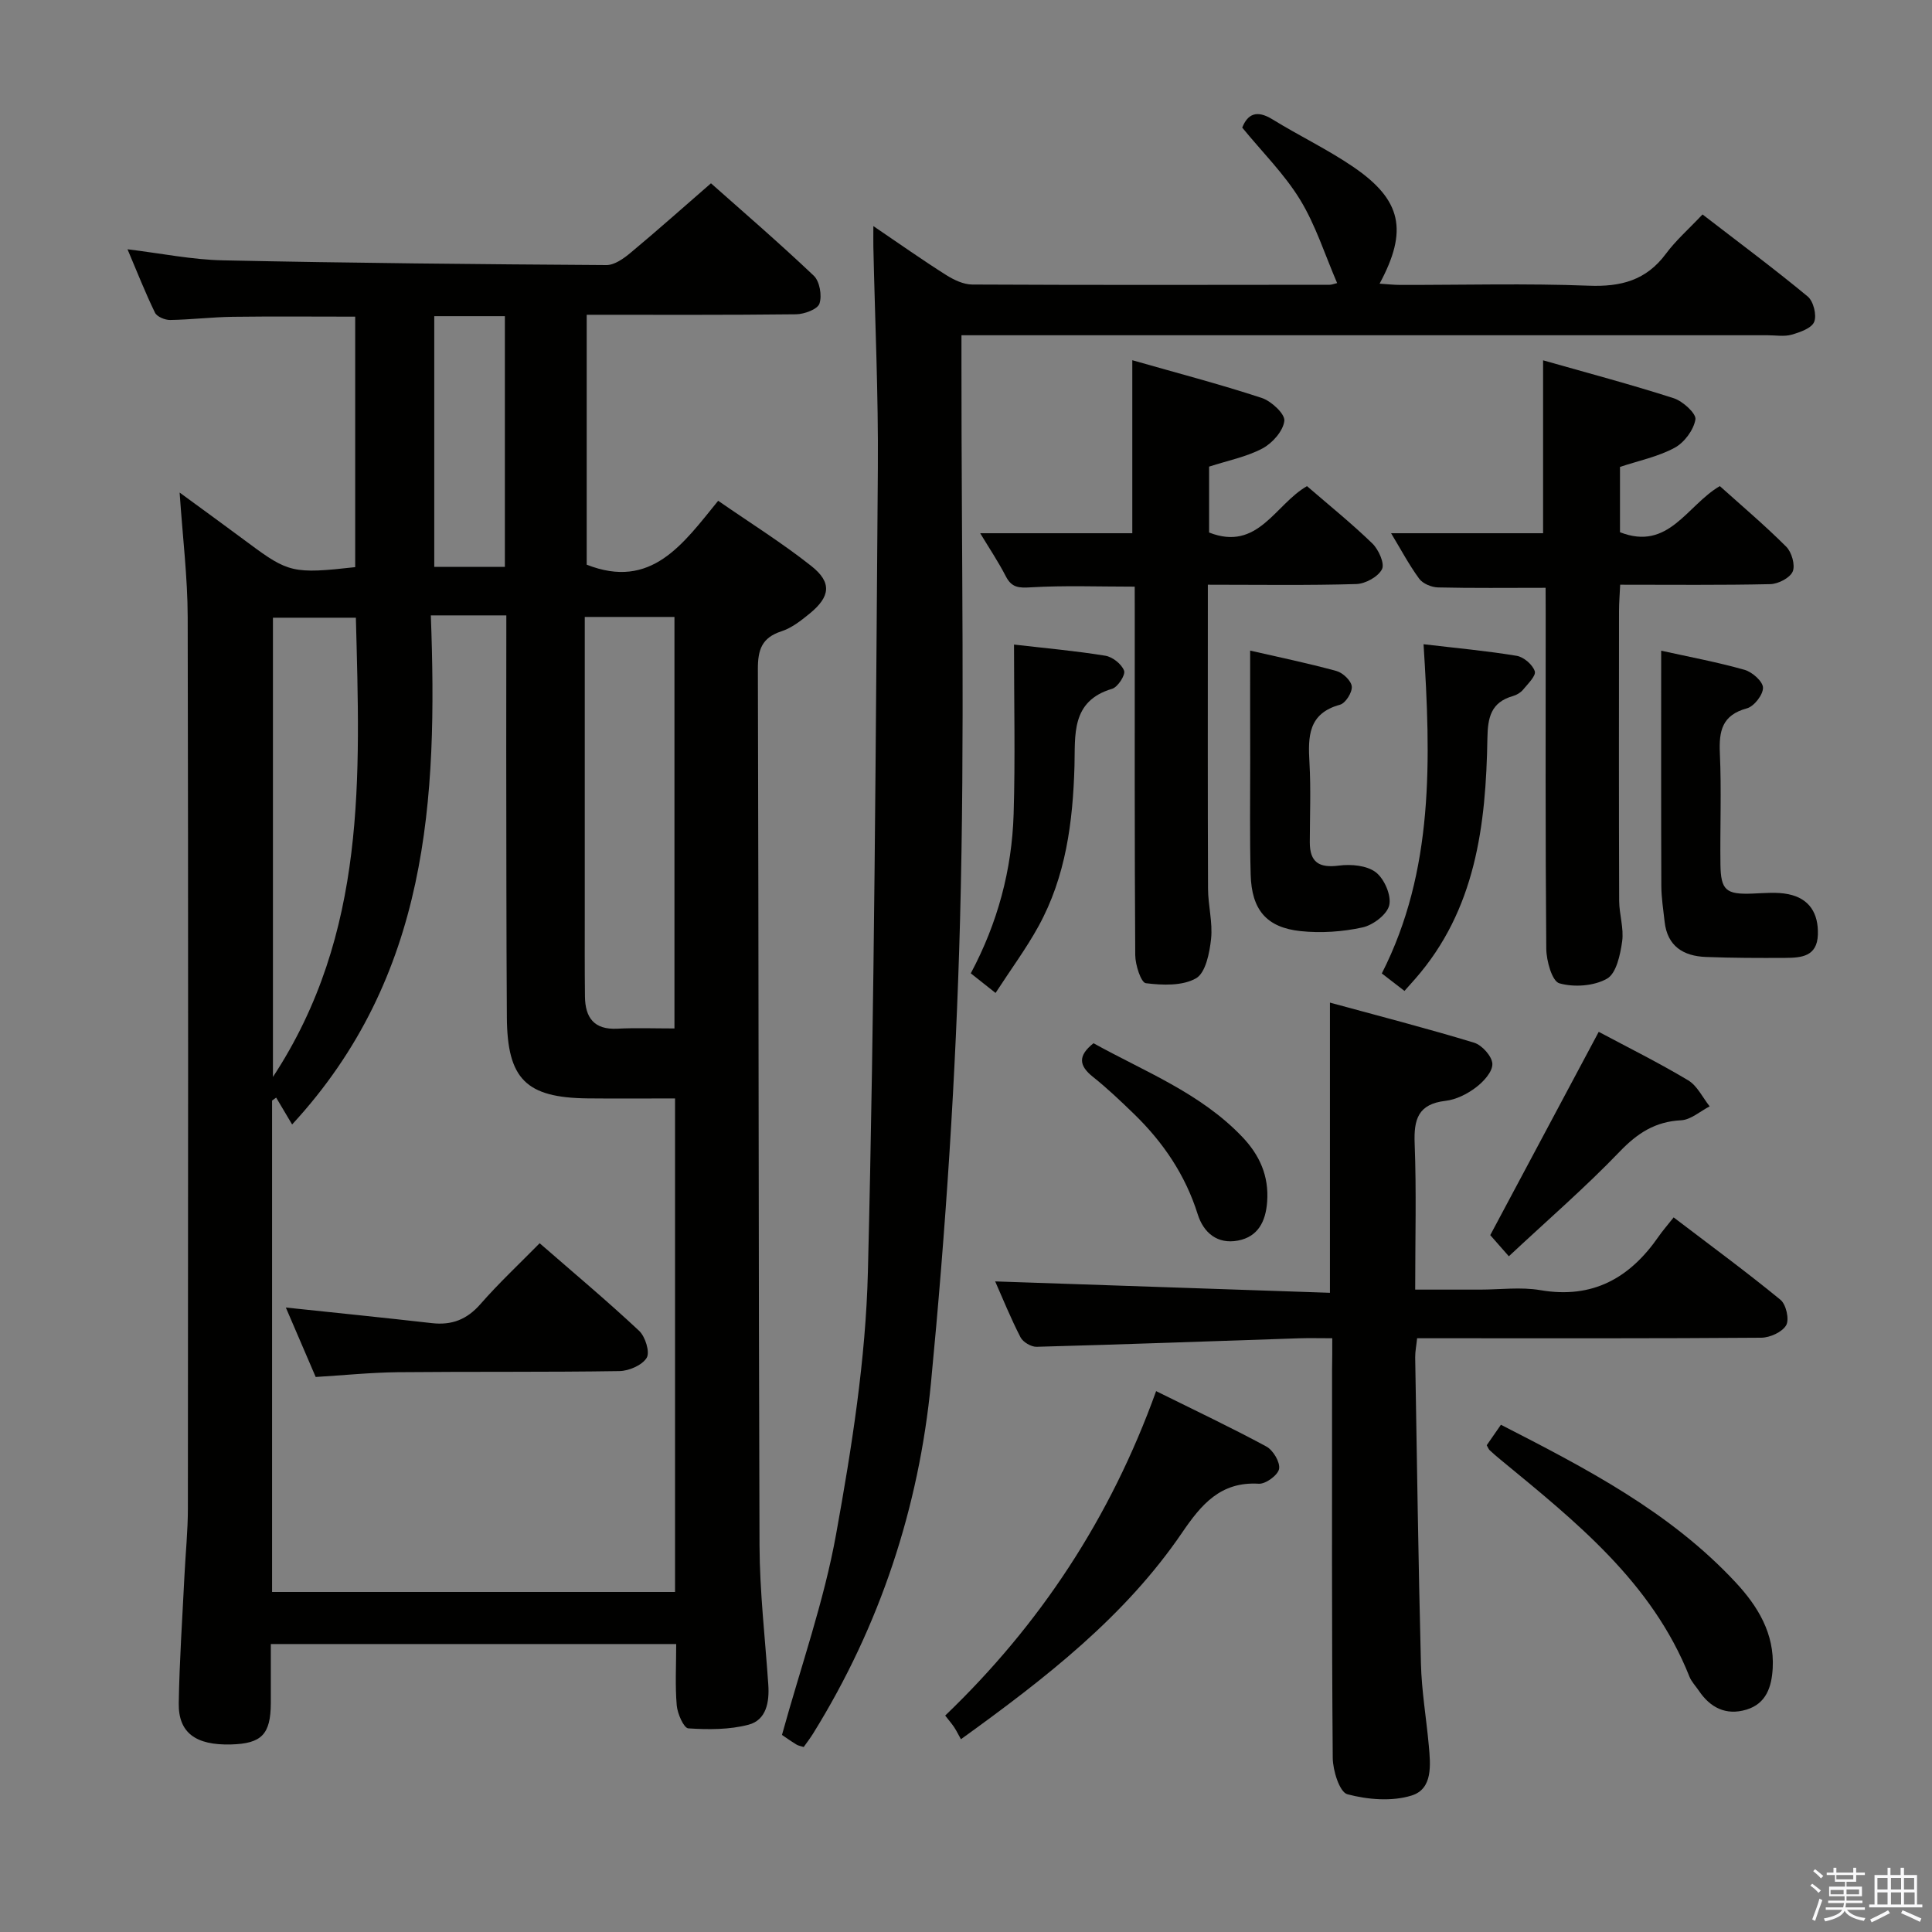 <svg enable-background="new 0 0 400 400" viewBox="0 0 400 400" xmlns="http://www.w3.org/2000/svg"><rect x="0" y="0" width="400" height="400" fill="#808080" stroke="none"/><path d="m374.8 390.4.4-.4c.7.5 1.3 1 1.8 1.4l-.5.5c-.5-.6-1.1-1.1-1.7-1.5zm1 7.3-.6-.3c.5-1.4 1.1-2.8 1.5-4.3.2.1.4.2.6.3-.5 1.3-1 2.8-1.5 4.3zm-.4-10.3.4-.4c.4.3 1 .8 1.7 1.4l-.5.5c-.4-.5-1-1-1.6-1.5zm2.5.3h1.7v-1h.6v1h3.5v-1h.6v1h1.8v.5h-1.8v1.4h-2v1h3.2v2h-3.2v.9h3.3v.5h-3.4c0 .3-.1.6-.1.9h4v.5h-3.7c.7.9 1.9 1.5 3.8 1.7-.1.2-.2.4-.3.6-2.1-.4-3.5-1.1-4-2.1-.4 1-1.8 1.7-4 2.2-.1-.2-.2-.4-.3-.6 2.1-.4 3.4-1 3.8-1.8h-3.4v-.5h3.6c.1-.3.1-.6.2-.9h-3.3v-.5h3.4c0-.3 0-.6 0-.9h-3.2v-2h3.3v-1h-2.1v-1.4h-1.7v-.5zm1.1 3.5v1h2.7c0-.3 0-.4 0-.4 0-.1 0-.2 0-.2 0-.1 0-.2 0-.3h-2.7zm1.2-3v.9h3.5v-.9zm4.7 3h-2.6v.6.4h2.6z" fill="#fafafb"/><path d="m393.6 386.7h.6v1.5h2.7v6.1h1.1v.6h-11v-.6h1.1v-6.1h2.7v-1.5h.6v1.5h2.1v-1.5zm-2.7 8.8.4.6c-1.2.6-2.5 1.3-3.8 1.9-.1-.2-.2-.4-.3-.6 1.2-.6 2.5-1.2 3.7-1.9zm-2.2-6.7v2.4h2.1v-2.4zm0 3v2.5h2.1v-2.5zm2.8-3v2.4h2.1v-2.4zm0 3v2.5h2.1v-2.5zm6 6.1c-1.4-.7-2.7-1.3-3.9-1.8l.3-.6c1.5.6 2.7 1.2 3.9 1.7zm-1.2-9.1h-2.1v2.4h2.1zm-2.1 3v2.5h2.2v-2.5z" fill="#fafafb"/><g fill="#010100"><path d="m37.19 101.98c5.17 3.79 9.72 7.08 14.23 10.44 8.27 6.16 9.33 6.43 22.12 5 0-17.16 0-34.37 0-51.86-8.49 0-16.92-.08-25.35.03-4.32.06-8.63.59-12.95.66-1.07.02-2.74-.67-3.15-1.51-2.01-4.13-3.7-8.43-5.69-13.13 7 .85 13.36 2.16 19.74 2.29 26.47.56 52.94.81 79.41.98 1.68.01 3.59-1.36 5.01-2.55 5.5-4.58 10.85-9.35 16.64-14.38 6.26 5.56 13.94 12.17 21.28 19.13 1.23 1.16 1.74 4.12 1.18 5.78-.4 1.18-3.14 2.19-4.85 2.21-14.31.17-28.62.1-43.34.1v51.74c13.38 5.27 19.92-4.27 27.22-13.23 6.62 4.59 13.23 8.71 19.3 13.52 4.29 3.4 3.92 6.33-.34 9.82-1.79 1.46-3.74 3-5.88 3.69-4.04 1.32-4.87 3.81-4.86 7.8.18 60.49.12 120.98.34 181.47.04 9.62 1.17 19.24 1.82 28.86.24 3.58-.42 7.27-4.08 8.24-3.97 1.05-8.33 1.03-12.48.76-.94-.06-2.25-3.04-2.4-4.76-.35-4.11-.11-8.26-.11-12.7-27.98 0-55.57 0-83.93 0 0 4.05.01 8.14 0 12.23-.03 6.46-1.89 8.39-8.23 8.56-7.32.2-10.93-2.41-10.83-8.55.14-8.81.75-17.61 1.18-26.42.23-4.65.71-9.29.71-13.94.05-61.49.09-122.98-.04-184.48-.02-8.27-1.04-16.53-1.67-25.8zm67.64 25.43c-3.02 0-5.32 0-7.62 0-2.43 0-4.86 0-8.01 0 1.41 38.09-.42 74.74-28.72 105.4-1.13-1.91-2.21-3.74-3.3-5.56-.28.2-.56.41-.85.61v101.74h83.43c0-34.1 0-67.85 0-102.18-6.17 0-12.13.05-18.09-.01-12.74-.14-16.64-3.98-16.73-16.78-.12-18.49-.1-36.97-.13-55.46 0-8.99.02-17.97.02-27.76zm34.81 85.52c0-28.77 0-56.94 0-85.2-6.28 0-12.2 0-18.57 0v5.7 55.42c0 5.83-.03 11.65.04 17.48.05 4.34 1.86 6.89 6.68 6.65 3.8-.2 7.62-.05 11.85-.05zm-65.96-85.04c-6.04 0-11.7 0-17.17 0v95.08c19.55-29.76 18.01-62.28 17.17-95.08zm16.23-62.43v51.91h14.62c0-17.51 0-34.57 0-51.91-5.02 0-9.74 0-14.62 0z"/><path d="m180.82 46.81c5.51 3.74 10.21 7.06 15.07 10.13 1.6 1.01 3.59 1.96 5.41 1.97 24.66.12 49.32.08 73.98.05.44 0 .88-.19 1.56-.35-2.54-5.89-4.44-11.97-7.66-17.25-3.25-5.32-7.81-9.83-11.99-14.94 1.12-2.81 2.99-3.72 6.24-1.72 5.52 3.4 11.42 6.22 16.76 9.86 10.02 6.84 11.37 13.17 5.44 24.17 1.57.1 2.95.26 4.32.26 13 .02 26.01-.34 38.98.16 6.66.26 11.89-1.1 15.97-6.6 2.07-2.79 4.74-5.13 7.59-8.15 7.49 5.78 14.78 11.19 21.77 16.98 1.19.98 1.91 3.85 1.35 5.25-.52 1.32-2.93 2.16-4.67 2.66-1.54.44-3.31.12-4.97.12-53.32 0-106.64 0-159.96 0-2.13 0-4.26 0-6.95 0v6.39c-.02 38.32.72 76.67-.3 114.96-.85 31.88-2.95 63.78-6.01 95.52-2.49 25.83-10.56 50.31-24.38 72.59-.6.97-1.3 1.88-1.97 2.83-.62-.2-1.14-.27-1.54-.53-1.26-.78-2.47-1.64-2.96-1.97 3.9-14.14 8.7-27.65 11.21-41.58 3.24-17.93 6.13-36.15 6.58-54.32 1.38-55.42 1.62-110.87 2.06-166.31.12-15.3-.6-30.61-.93-45.92-.02-1.08 0-2.17 0-4.26z"/><path d="m275.83 277.07c-2.66 0-4.78-.06-6.89.01-18.11.6-36.21 1.27-54.32 1.76-1.12.03-2.82-.97-3.33-1.96-2.04-3.96-3.71-8.1-5.25-11.58 23 .78 45.98 1.56 69.31 2.36 0-20.28 0-39.64 0-60.08 9.99 2.73 19.98 5.3 29.85 8.3 1.65.5 3.74 2.85 3.78 4.4.04 1.63-1.85 3.69-3.42 4.87-1.8 1.36-4.1 2.52-6.3 2.77-5.66.66-6.57 3.82-6.37 8.86.38 9.8.11 19.63.11 30.22h13.43c4.16 0 8.43-.58 12.47.11 10.84 1.86 18.54-2.5 24.49-11.09.85-1.23 1.85-2.36 3.12-3.97 7.77 5.92 15.1 11.3 22.12 17.06 1.16.95 1.87 4.06 1.18 5.26-.81 1.42-3.35 2.57-5.15 2.59-21.82.17-43.64.11-65.46.11-1.82 0-3.63 0-5.8 0-.15 1.49-.42 2.75-.4 4.01.36 21.13.65 42.27 1.19 63.39.14 5.63 1.11 11.23 1.62 16.85.37 4.04.88 9.04-3.54 10.42-4.08 1.28-9.1.86-13.31-.26-1.61-.43-3.01-4.9-3.03-7.54-.22-26.82-.14-53.63-.14-80.45.04-1.96.04-3.91.04-6.42z"/><path d="m320 121.7c-8.01 0-15.15.09-22.28-.08-1.34-.03-3.14-.78-3.89-1.8-2.13-2.91-3.83-6.13-5.82-9.42h31.47c0-11.6 0-23.31 0-35.8 9.07 2.58 18.13 4.98 27.05 7.85 1.88.61 4.69 3.17 4.49 4.39-.37 2.19-2.3 4.79-4.31 5.87-3.42 1.85-7.41 2.66-11.31 3.96v13.52c10.06 3.95 13.81-5.53 20.67-9.55 4.53 4.07 9.33 8.13 13.76 12.56 1.13 1.13 1.89 3.81 1.33 5.13-.57 1.32-2.99 2.57-4.63 2.61-10.15.23-20.3.12-31.09.12-.09 1.97-.24 3.72-.24 5.46-.02 19.99-.04 39.98.03 59.97.01 2.81 1 5.69.62 8.41-.39 2.76-1.2 6.62-3.13 7.72-2.7 1.54-6.84 1.83-9.88.96-1.5-.43-2.68-4.65-2.7-7.17-.2-23.15-.12-46.31-.12-69.46-.02-1.8-.02-3.59-.02-5.25z"/><path d="m234.93 121.46c-7.58 0-14.55-.27-21.48.14-2.51.15-3.98.09-5.2-2.27-1.57-3.05-3.49-5.91-5.31-8.93h31.49c0-11.56 0-23.39 0-35.82 9.06 2.59 18.02 4.93 26.8 7.81 1.98.65 4.84 3.31 4.68 4.74-.24 2.1-2.47 4.62-4.52 5.71-3.31 1.76-7.15 2.5-11.06 3.77v13.64c10.13 3.99 13.67-5.84 20.27-9.6 4.56 3.94 9.23 7.71 13.52 11.86 1.3 1.26 2.6 4.15 2.01 5.33-.79 1.57-3.43 3.02-5.31 3.08-9.97.3-19.95.14-30.75.14v5.48c0 19.15-.04 38.3.04 57.44.01 3.47.99 6.99.63 10.4-.31 2.9-1.12 7.01-3.1 8.16-2.81 1.61-6.96 1.45-10.41 1.02-.99-.12-2.18-3.78-2.19-5.82-.15-23.48-.1-46.95-.1-70.43-.01-1.82-.01-3.64-.01-5.85z"/><path d="m239.36 288.02c8.05 3.99 15.55 7.53 22.83 11.47 1.4.76 2.88 3.24 2.63 4.63-.23 1.29-2.78 3.16-4.2 3.07-7.94-.48-11.92 4.32-15.9 10.16-11.82 17.33-28.12 30.01-45.77 42.74-.42-.75-.85-1.63-1.37-2.44-.45-.69-1-1.32-1.89-2.46 19.58-18.77 34.21-40.88 43.67-67.17z"/><path d="m343.93 134.72c5.71 1.26 11.56 2.35 17.26 3.96 1.59.45 3.8 2.4 3.82 3.7.03 1.45-1.85 3.87-3.32 4.27-5.17 1.4-5.82 4.69-5.61 9.33.35 7.65.02 15.33.12 22.99.07 5.36 1.17 6.24 6.57 6.04 2.49-.09 5.07-.37 7.47.12 4.38.88 6.28 3.98 6.13 8.39-.15 4.52-3.42 4.78-6.7 4.8-5.49.03-10.99.02-16.48-.19-4.65-.18-7.99-2.21-8.55-7.31-.27-2.47-.67-4.95-.68-7.42-.06-15.98-.03-31.94-.03-48.68z"/><path d="m307.81 299.22c.88-1.26 1.81-2.6 2.94-4.24 17.6 9.02 34.99 18.01 48.59 32.63 4.61 4.95 8.07 10.62 7.68 17.77-.21 3.82-1.31 7.35-5.47 8.59-4.19 1.25-7.46-.4-9.84-3.95-.65-.96-1.51-1.84-1.93-2.89-7.77-19.57-23.57-32.12-39.11-44.92-.77-.63-1.53-1.28-2.25-1.96-.22-.2-.33-.54-.61-1.03z"/><path d="m258.83 134.7c5.81 1.33 11.9 2.59 17.88 4.23 1.32.36 3.05 2.01 3.16 3.2.12 1.22-1.29 3.46-2.43 3.77-6.61 1.81-6.64 6.59-6.33 12.01.31 5.47.08 10.97.07 16.46-.01 4.17 1.93 5.38 6.05 4.84 2.5-.33 5.76-.03 7.61 1.38 1.76 1.35 3.25 4.76 2.79 6.81-.42 1.91-3.35 4.14-5.53 4.61-4.14.91-8.59 1.21-12.81.77-7.07-.74-10.15-4.41-10.35-11.67-.22-7.81-.09-15.63-.1-23.45-.02-7.41-.01-14.84-.01-22.96z"/><path d="m290.78 205.16c-1.74-1.34-3.05-2.35-4.69-3.62 10.84-21.29 10.16-44.29 8.64-68.16 6.94.82 13.15 1.38 19.28 2.4 1.46.24 3.32 1.84 3.75 3.2.3.94-1.46 2.63-2.46 3.85-.5.6-1.33 1.07-2.1 1.29-4.51 1.3-5.18 4.41-5.25 8.73-.3 17.98-2.41 35.53-14.99 49.86-.66.75-1.32 1.48-2.18 2.45z"/><path d="m206.12 205.58c-2.22-1.75-3.63-2.87-5.13-4.06 5.56-10.42 8.52-21.43 8.87-32.99.35-11.39.08-22.8.08-35.08 6.57.76 12.77 1.31 18.9 2.31 1.5.24 3.38 1.73 3.89 3.1.33.87-1.3 3.4-2.48 3.75-8.59 2.54-7.61 9.65-7.79 16-.33 11.57-1.79 22.87-7.45 33.16-2.54 4.62-5.7 8.89-8.89 13.81z"/><path d="m331 213.63c5.99 3.2 12.4 6.38 18.52 10.04 1.88 1.13 2.99 3.56 4.45 5.39-1.97 1.01-3.9 2.78-5.91 2.88-5.37.27-9.04 2.66-12.72 6.49-7.11 7.41-14.91 14.15-22.95 21.67-1.8-2.05-3.09-3.52-3.85-4.38 7.54-14.14 14.86-27.85 22.46-42.09z"/><path d="m226.4 215.99c10.55 5.86 22.08 10.27 30.77 19.36 3.62 3.79 5.57 8.1 5.18 13.47-.3 4.09-1.89 7.24-6.05 8.03-4.23.8-7.12-1.6-8.33-5.46-2.56-8.14-7.15-14.9-13.19-20.76-2.74-2.65-5.51-5.3-8.49-7.67-2.92-2.32-3.17-4.37.11-6.97z"/><path d="m65.36 285.09c-2.16-5.01-4.22-9.81-6.18-14.38 10.22 1.08 20.23 2.09 30.23 3.23 4.13.47 7.26-.74 10.06-3.94 3.8-4.35 8.04-8.31 12.26-12.6 7.21 6.28 14.07 12.02 20.59 18.13 1.28 1.2 2.28 4.41 1.57 5.59-.93 1.53-3.67 2.72-5.66 2.75-15.3.24-30.61.08-45.91.23-5.63.07-11.24.64-16.96.99z"/></g></svg>